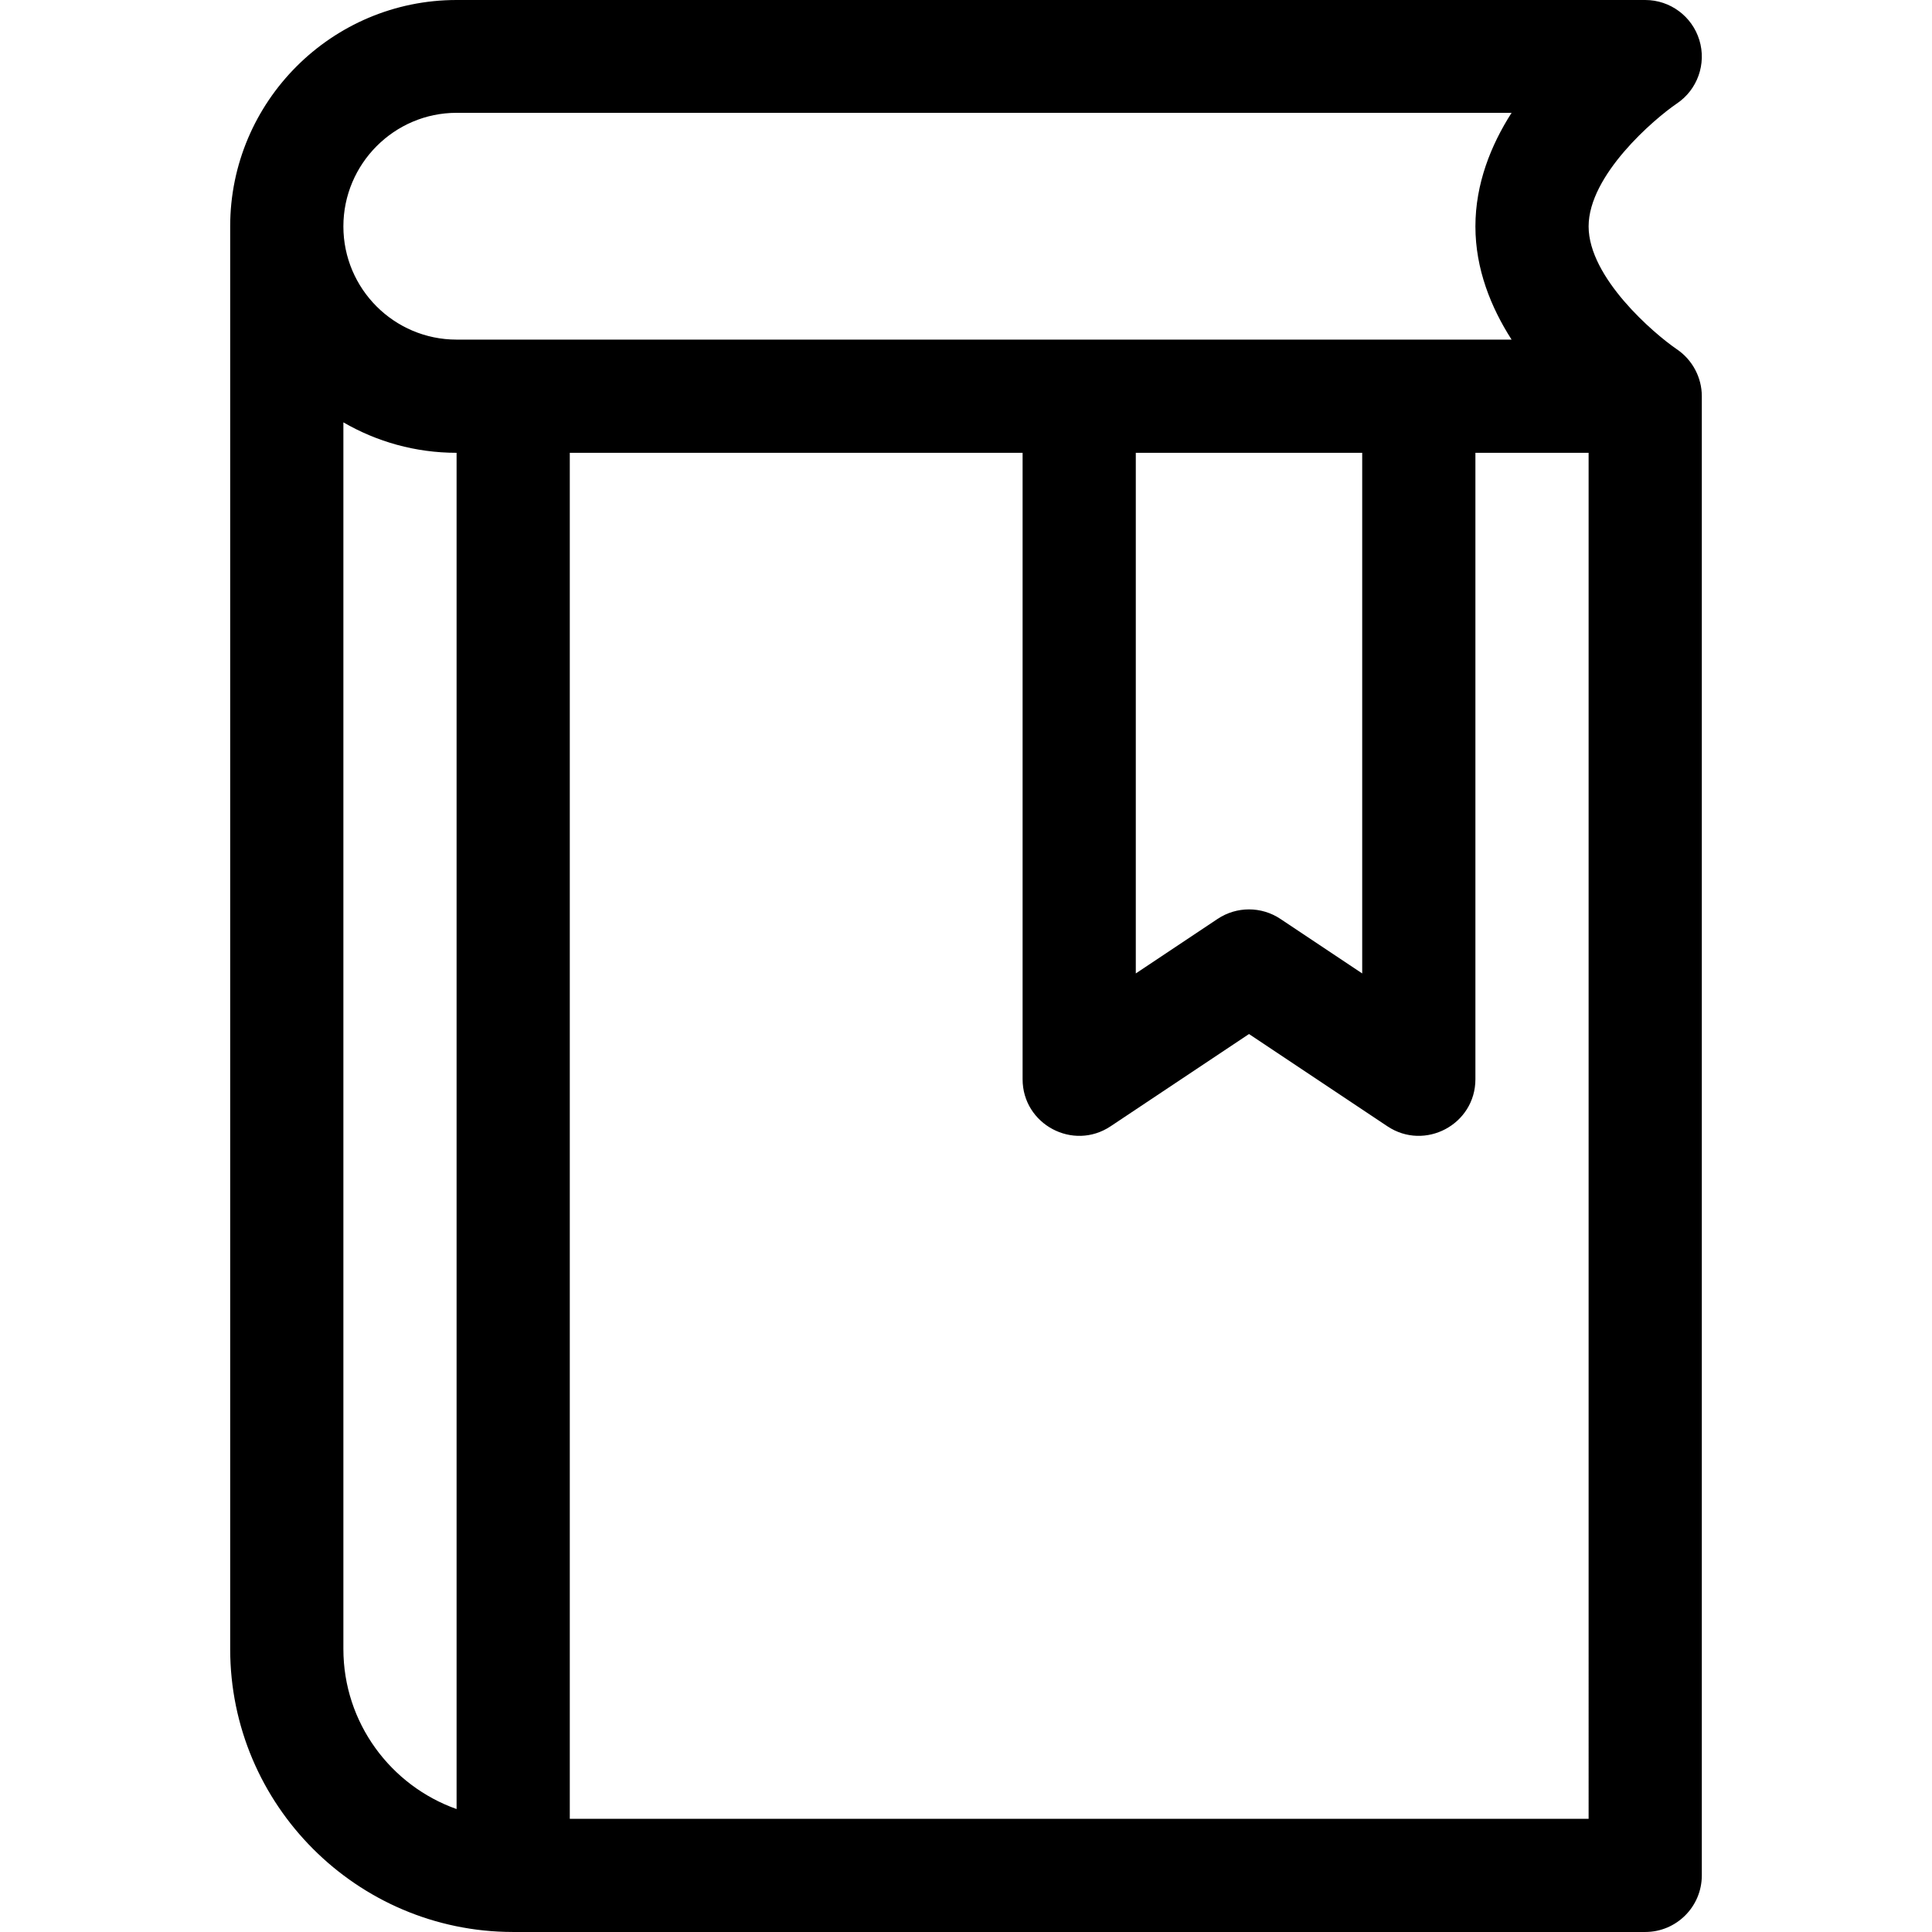 <?xml version="1.0" encoding="iso-8859-1"?>
<!-- Generator: Adobe Illustrator 19.0.0, SVG Export Plug-In . SVG Version: 6.00 Build 0)  -->
<svg version="1.1" id="Capa_1" xmlns="http://www.w3.org/2000/svg" xmlns:xlink="http://www.w3.org/1999/xlink" x="0px" y="0px"
	 viewBox="0 0 511.999 511.999" style="enable-background:new 0 0 511.999 511.999;" xml:space="preserve">
<g>
	<g>
		<path d="M444.367,92.55c-6.096-4.158-23.369-18.98-23.369-32.551c0-13.593,17.329-28.442,23.363-32.547
			c5.479-3.68,7.91-10.509,5.986-16.824C448.423,4.315,442.598,0,435.998,0H121C87.916,0,61,26.916,61,60v376.998
			c0,41.319,33.587,74.939,74.893,74.997c0.036,0,0.071,0.005,0.107,0.005c0.018,0,0.035-0.003,0.053-0.003h299.945
			c8.284,0,15-6.716,15-15V104.999C450.998,100.035,448.502,95.34,444.367,92.55z M121,479.417c-17.459-6.192-30-22.865-30-42.42
			v-325.07c8.833,5.123,19.075,8.072,30,8.072V479.417z M121,89.999c-16.542,0-30-13.458-30-30c0-16.542,13.458-30.1,30-30.1
			h279.585c-5.478,8.545-9.587,18.816-9.587,30.1s4.109,21.455,9.587,30C393.614,89.999,128.907,89.999,121,89.999z
			 M360.998,119.999V257.97l-21.68-14.453c-5.038-3.359-11.602-3.359-16.641,0l-21.68,14.453V119.999h0.001H360.998z
			 M420.998,481.997H150.999V119.999h119.999v165.999c0,11.971,13.378,19.11,23.32,12.481l36.68-24.453l36.68,24.453
			c9.914,6.611,23.32-0.464,23.32-12.481V119.999h30V481.997z"/>
	</g>
</g>
<g>
</g>
<g>
</g>
<g>
</g>
<g>
</g>
<g>
</g>
<g>
</g>
<g>
</g>
<g>
</g>
<g>
</g>
<g>
</g>
<g>
</g>
<g>
</g>
<g>
</g>
<g>
</g>
<g>
</g>
</svg>
